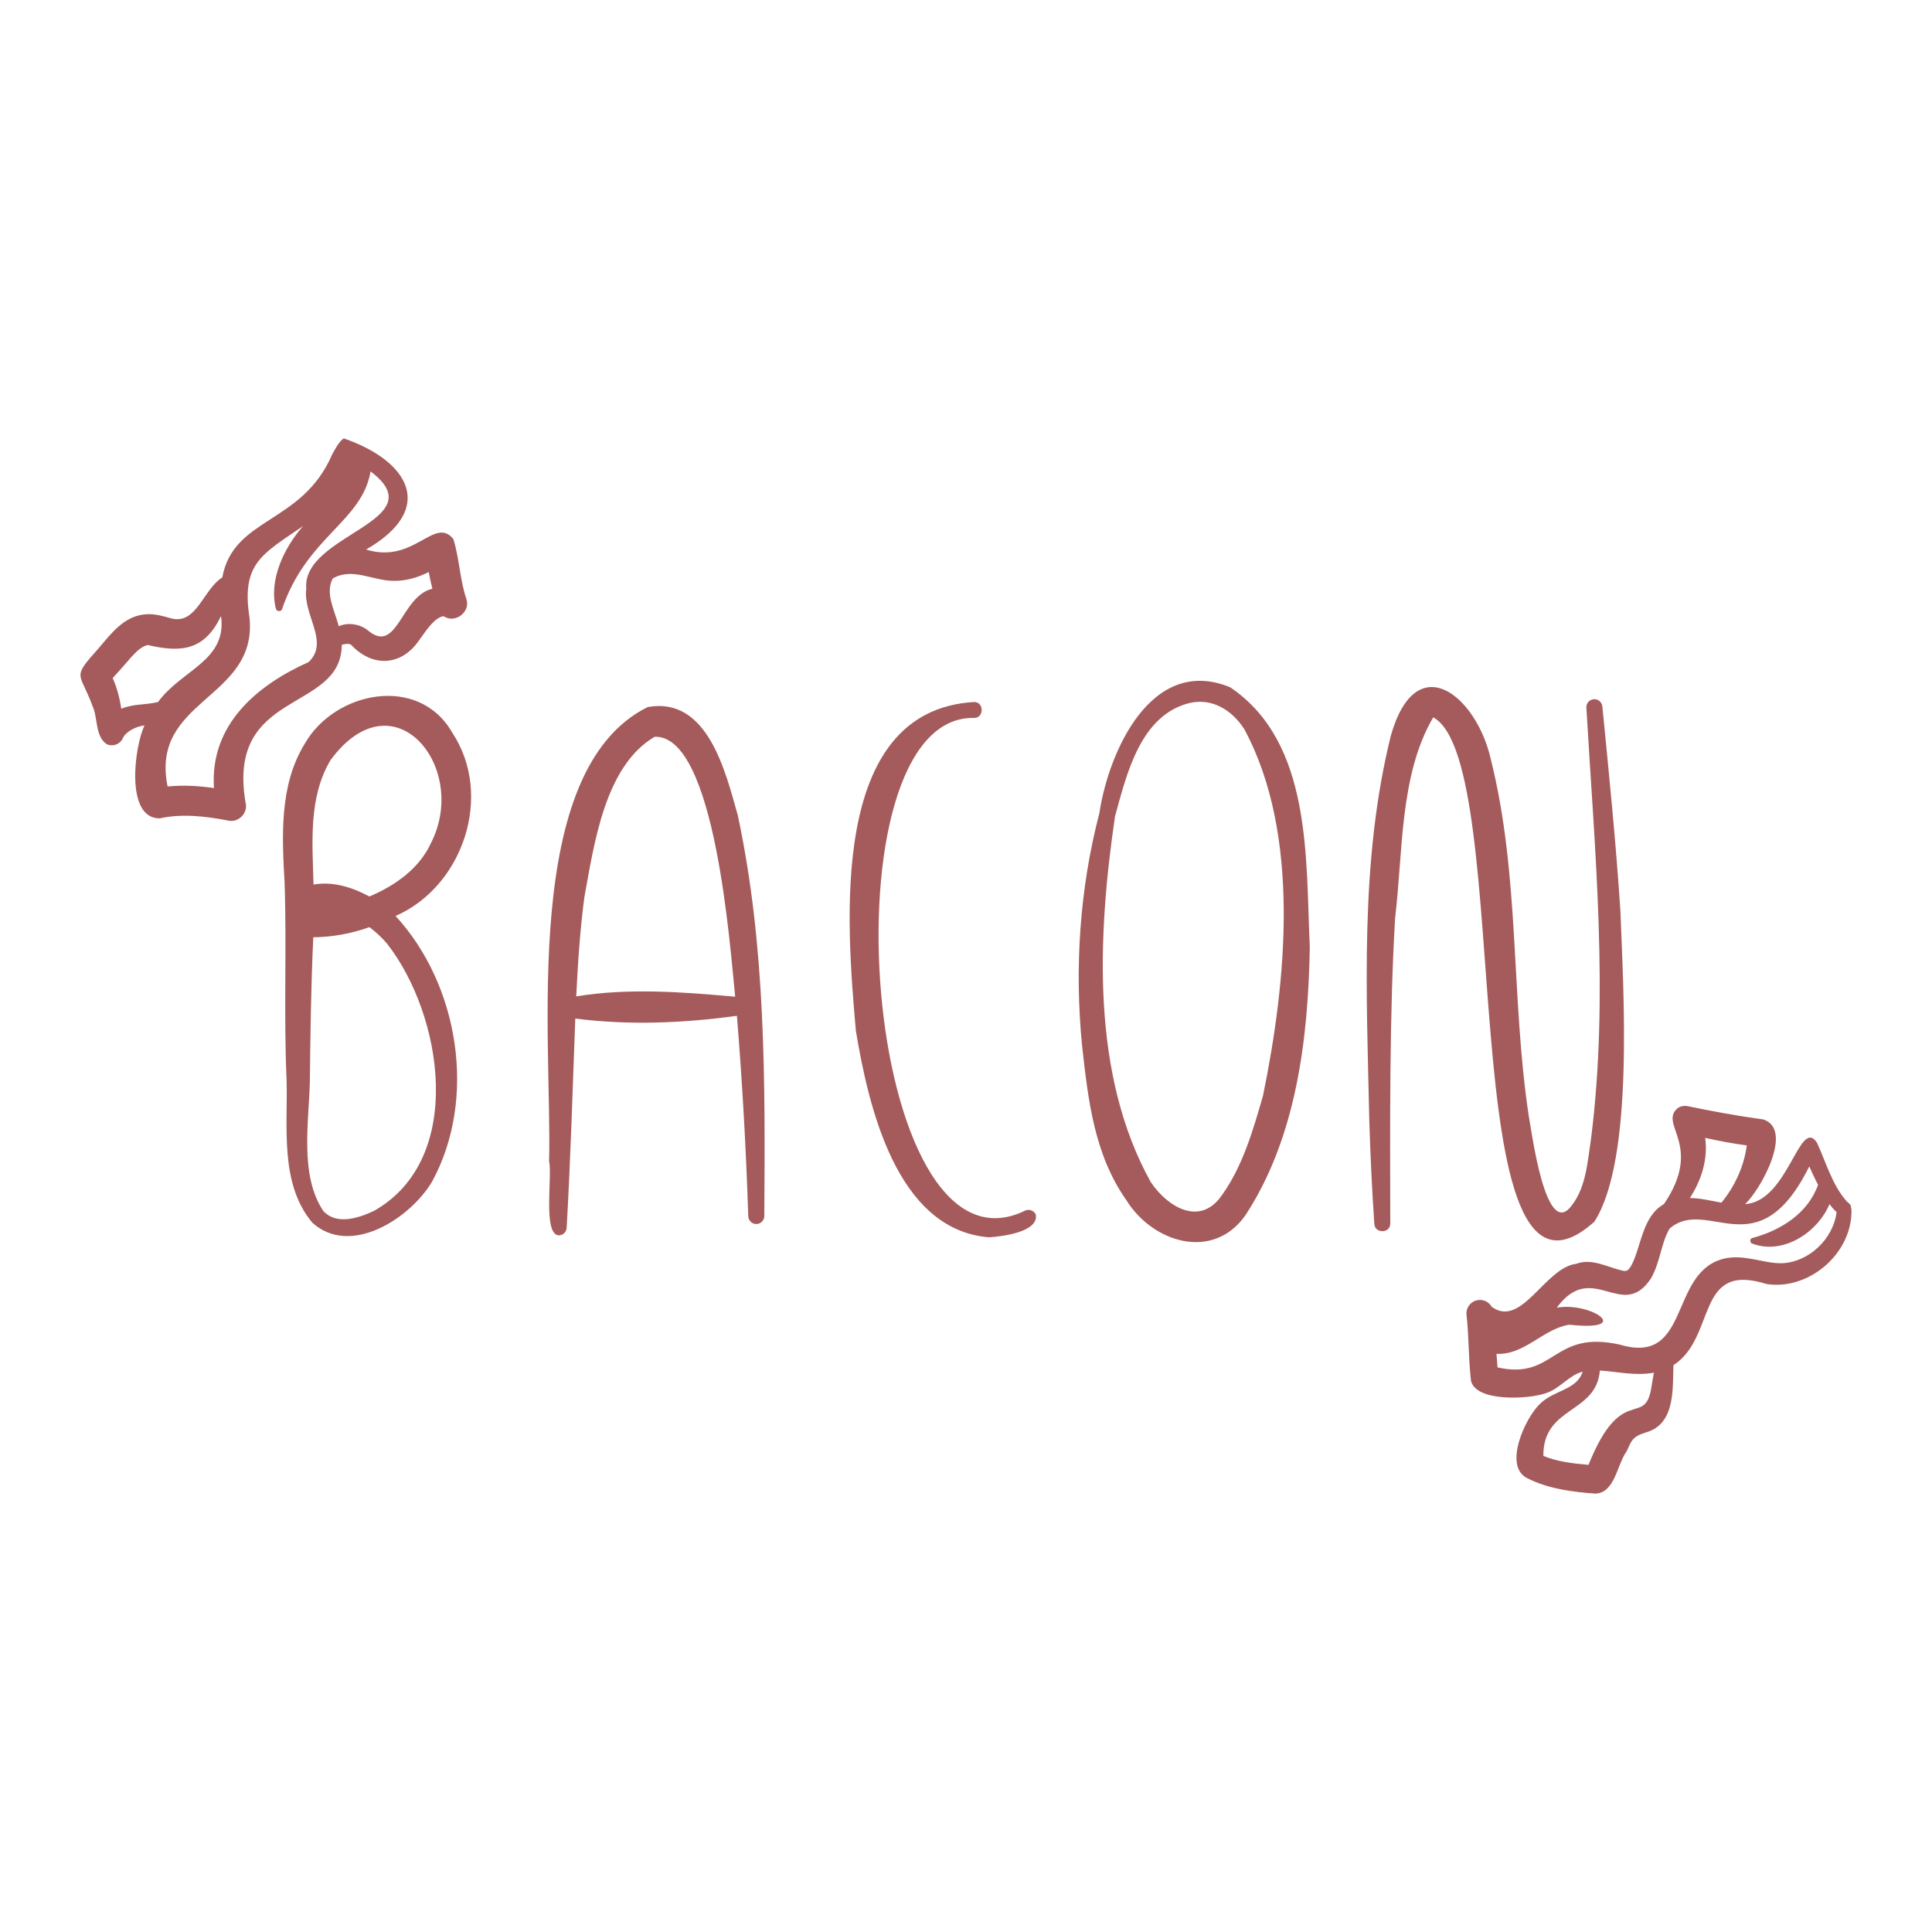 <?xml version="1.0" encoding="utf-8"?>
<!-- Generator: Adobe Illustrator 24.0.2, SVG Export Plug-In . SVG Version: 6.00 Build 0)  -->
<svg version="1.1" id="Capa_1" xmlns="http://www.w3.org/2000/svg" xmlns:xlink="http://www.w3.org/1999/xlink" x="0px" y="0px"
	 viewBox="0 0 1200 1200" enable-background="new 0 0 1200 1200" xml:space="preserve">
<path fill="#A55B5B" d="M341.051,721.162c2.098,9.273-3.888,44.654,5.674,46.126c2.737,0.16,5.085-1.926,5.245-4.661
	c2.43-43.264,3.752-86.722,5.354-129.982c33.288,4.29,67.17,2.838,100.383-1.696c3.389,41.381,5.687,82.914,7.056,124.487
	c0.092,2.618,2.213,4.761,4.866,4.821c2.751,0.063,5.032-2.116,5.095-4.867c0.54-83.145,1.056-167.005-16.443-248.912
	c-7.631-26.948-18.668-74.035-55.953-67.32C322.95,478.391,342.979,645.539,341.051,721.162z M362.957,557.27
	c6.098-33.194,12.687-81.432,43.656-99.645c37.71-1.366,46.856,131.107,50.02,161.457c-32.772-2.952-66.056-5.538-98.723-0.218
	C358.9,598.32,360.285,577.553,362.957,557.27z M280.966,455.15c-20.846-36.547-73.256-25.787-91.766,6.941
	c-15.923,25.94-13.995,57.985-12.43,86.54c1.377,40.062-0.609,81.552,1.232,122.038c0.821,29.348-4.394,64.164,15.828,88.591
	l-0.019,0.018c23.687,21.734,61.025-2.523,74.557-25.35c28.107-51.559,16.727-122.198-22.671-164.998
	C287.654,550.56,306.67,494.075,280.966,455.15z M240.445,586.163c34.661,44.431,48.892,133.959-8.348,166.038
	c-9.532,4.399-22.877,8.801-31.104,0.175l-0.019,0.018c-15.057-22.186-9.083-55.296-8.501-81.282
	c0.328-29.646,0.703-59.208,2.115-88.943c12.089-0.165,23.719-2.306,34.863-6.304C233.447,578.852,237.162,582.318,240.445,586.163z
	 M267.789,523.409c-7.201,15.977-22.368,26.717-38.372,33.417c-10.511-5.685-22.443-9.517-34.674-7.421
	c-0.743-26.341-3.155-54.156,10.482-77.173C244.41,418.751,291.532,476.53,267.789,523.409z M672.12,649.731
	c3.695,32.906,7.369,67.057,27.362,95.539c16.352,26.507,53.75,38.188,73.978,9.704c31.812-48.496,39.151-110.194,40.066-166.796
	c-2.565-54.632,1.564-126.863-49.411-161.284c-48.621-20.077-75.382,39.424-81.258,77.986l0.025,0.006
	C670.597,551.871,667.321,601.351,672.12,649.731z M692.551,507.055l0.025,0.006c7.315-26.959,16.032-63.077,46.472-70.454
	c13.922-3.152,26.226,4.456,33.825,16.325c35.29,65.553,26.104,156.968,11.585,227.705c-6.203,21.464-12.636,43.921-25.79,62.116
	c-13.629,19.252-33.764,6.684-43.947-8.613C677.635,667.347,681.637,581.525,692.551,507.055z M605.069,436.023
	c6.092,0.005,6.261,9.621,0.267,9.906c-95.53-2.78-69.896,355.618,31.439,305.99c2.51-1.131,5.462-0.013,6.595,2.499
	c1.822,10.669-20.513,13.595-29.128,14.095c-57.516-4.683-74.814-81.352-82.648-128.29
	C526.012,575.334,513.695,441.35,605.069,436.023z M850.506,696.654c0.704,21.198,1.639,42.399,3.112,63.573
	c0.336,6.122,10.063,5.931,9.901-0.391c-0.121-60.745-0.57-129.121,3.017-189.756c4.951-40.836,2.687-88.689,23.655-124.525
	c52.002,27.933,9.88,394.127,100.096,313.259c24.97-38.88,17.907-145.544,16.153-193.361c-2.774-42.429-7.048-84.59-11.189-126.666
	c-0.264-2.645-2.575-4.66-5.253-4.501c-2.746,0.163-4.84,2.521-4.678,5.267c5.25,89.757,14.11,179.382,2.884,267.869
	c-2.131,13.865-2.973,29.552-11.75,41.008c-16.371,22.939-25.069-45.708-26.944-55.452c-11.136-73.83-5.285-148.971-23.699-222.034
	c-9.021-38.886-46.212-69.394-61.942-13.981C844.472,535.233,848.834,616.777,850.506,696.654z M890.485,445.371
	c0,0-0.027,0.006-0.032,0.007C890.483,445.364,890.497,445.367,890.485,445.371z M1097.135,797.499
	c25.945,4.115,52.286-18.118,52.849-44.313c0.082-1.3-0.149-3.33-0.614-4.74c-0.742-1.034-2.363-2.206-2.182-2.098
	c-9.224-10.268-12.887-24.181-18.654-36.631c-10.872-16.356-17.653,36.454-44.623,38.19c9.552-8.872,30.396-46.186,11.392-52.592
	c-15.63-2.086-31.135-4.977-46.602-8.166c-2.179-0.534-4.51-0.258-6.533,1.043c-12.449,10.095,16.28,22.953-8.667,59.686
	c-13.784,7.783-14.074,27.134-20.505,38.593c-1.616,2.354-1.955,2.796-3.904,2.988c-9.141-1.51-19.868-8.411-30.045-4.483
	c-19.425,2.283-33.978,40.294-52.531,26.695c-1.611-2.843-4.81-4.595-8.257-4.199c-4.602,0.529-7.904,4.688-7.375,9.29
	c1.47,12.793,1.153,26.47,2.76,40.81c2.971,13.196,35.118,11.586,46.129,7.897c9.047-2.715,14.658-11.372,23.254-13.484
	c-3.906,11.65-17.537,11.153-26.565,20.014c-9.227,8.849-22.661,38.3-8.18,45.965c13.153,6.868,29.251,8.81,42.885,9.752
	c11.964-0.73,13.168-18.077,19.166-26.278c3.055-6.596,3.449-9.085,11.985-11.747c18.53-5.105,16.513-27.724,17.073-41.723
	C1066.423,830.32,1052.737,783.514,1097.135,797.499z M1084.963,711.438c-1.729,13.013-7.387,25.386-15.75,35.56
	c-6.551-1.178-12.479-2.751-19.619-2.905c7.095-10.772,11.379-24.158,9.536-37.334
	C1067.677,708.674,1076.257,710.271,1084.963,711.438z M1025.465,863.071c-4.234,23.121-18.62-3.612-38.819,46.772
	c-10.121-0.876-19.144-1.949-28.036-5.542c-0.289-31.039,32.869-26.028,35.086-53.018c10.904,0.623,21.805,3.439,33.543,1.326
	C1026.537,856.337,1026.063,859.884,1025.465,863.071z M1070.107,781.935c-33.539,9.002-20.051,66.152-63.777,53.296
	c-42.203-9.62-40.286,22.209-76.195,14.083c-0.242-2.767-0.442-5.581-0.631-8.424c17.582,0.848,29.07-15.67,45.247-18.092
	c40.583,4.382,13.475-14.335-7.824-10.583c22.339-30.271,40.65,9.146,58.645-18.352c5.811-10.417,6.122-21.814,11.474-30.796
	c23.832-20.345,54.698,25.946,86.723-38.564c1.737,3.798,3.496,7.666,5.471,11.407c-6.419,17.937-23.429,28.46-41.162,33.118
	c-1.303,0.611-1.182,2.649,0.001,3.294c19.188,7.451,40.767-6.637,48.279-24.44c1.285,1.775,2.655,3.495,4.383,4.957
	c-2.038,16.76-17.416,31.346-34.343,31.788C1094.787,784.7,1082.693,778.586,1070.107,781.935z M57.536,438.71
	c3.255,6.874,1.476,18.754,8.778,23.52c3.789,1.733,8.264,0.067,9.997-3.72c1.615-3.875,7.934-7.326,13.448-7.937
	c-6.258,12.967-12.21,57.975,9.505,57.724c13.077-2.945,27.915-1.493,42.522,1.391c6.419,1.465,12.539-4.878,10.719-11.27
	c-11.985-70.653,59.465-55.537,59.784-97.906c1.685-0.538,4.542-0.943,5.775-0.049c13.167,14.185,31.444,13.525,42.55-3.218
	c3.663-4.812,7.628-11.555,12.994-13.982c1.318-0.487,1.735-0.677,2.431-0.24c6.855,4.164,16.124-2.86,13.737-10.673
	c-4.178-12.179-4.4-25.438-8.185-37.515c-11.76-14.597-24.345,15.793-54.167,6.486c44.279-25.568,26.163-55.226-13.906-69.036
	c-3.153,2.157-5.233,6.508-7.127,9.793c-18.727,43.77-61.334,38.774-68.335,76.591c-11.608,7.158-15.859,29.016-31.154,25.557
	c-5.255-1.39-10.995-3.363-17.47-2.582c-12.767,1.464-20.583,12.123-28.127,20.944C44.117,421.798,49.632,416.971,57.536,438.71z
	 M245.06,360.777c7.568,0.016,14.748-2.2,21.238-5.46c0.618,3.487,1.411,6.934,2.273,10.368
	c-19.62,4.42-21.713,41.631-40.303,25.664c-4.876-3.854-12.389-4.907-17.864-2.369c-2.616-10.132-8.597-20.341-3.733-29.695
	C219.088,352.16,231.855,361.001,245.06,360.777z M154.994,383.77c-5.304-33.931,7.921-39.583,33.241-57.012
	c-11.723,13.376-21.424,33.243-16.881,51.333c0.441,1.695,2.892,2.027,3.753,0.491c15.347-45.465,49.693-54.371,55.053-85.769
	c40.863,30.807-43.071,38.929-39.936,72.886c-2.123,16.479,14.615,32.918,1.5,45.493c-32.182,14.425-61.461,38.914-58.837,78.281
	c-9.518-1.392-19.036-1.955-28.779-0.969C92.946,434.117,159.963,434.432,154.994,383.77z M75.612,414.925
	c4.833-5.216,10.225-13.082,16.187-14.282c21.128,4.943,35.285,3.177,45.493-17.992c3.77,27.852-24.307,33.126-39.129,53.385
	c-7.847,1.928-15.321,0.992-22.815,4.195c-1.042-6.548-2.517-12.713-5.345-19.061L75.612,414.925z"/>
</svg>
